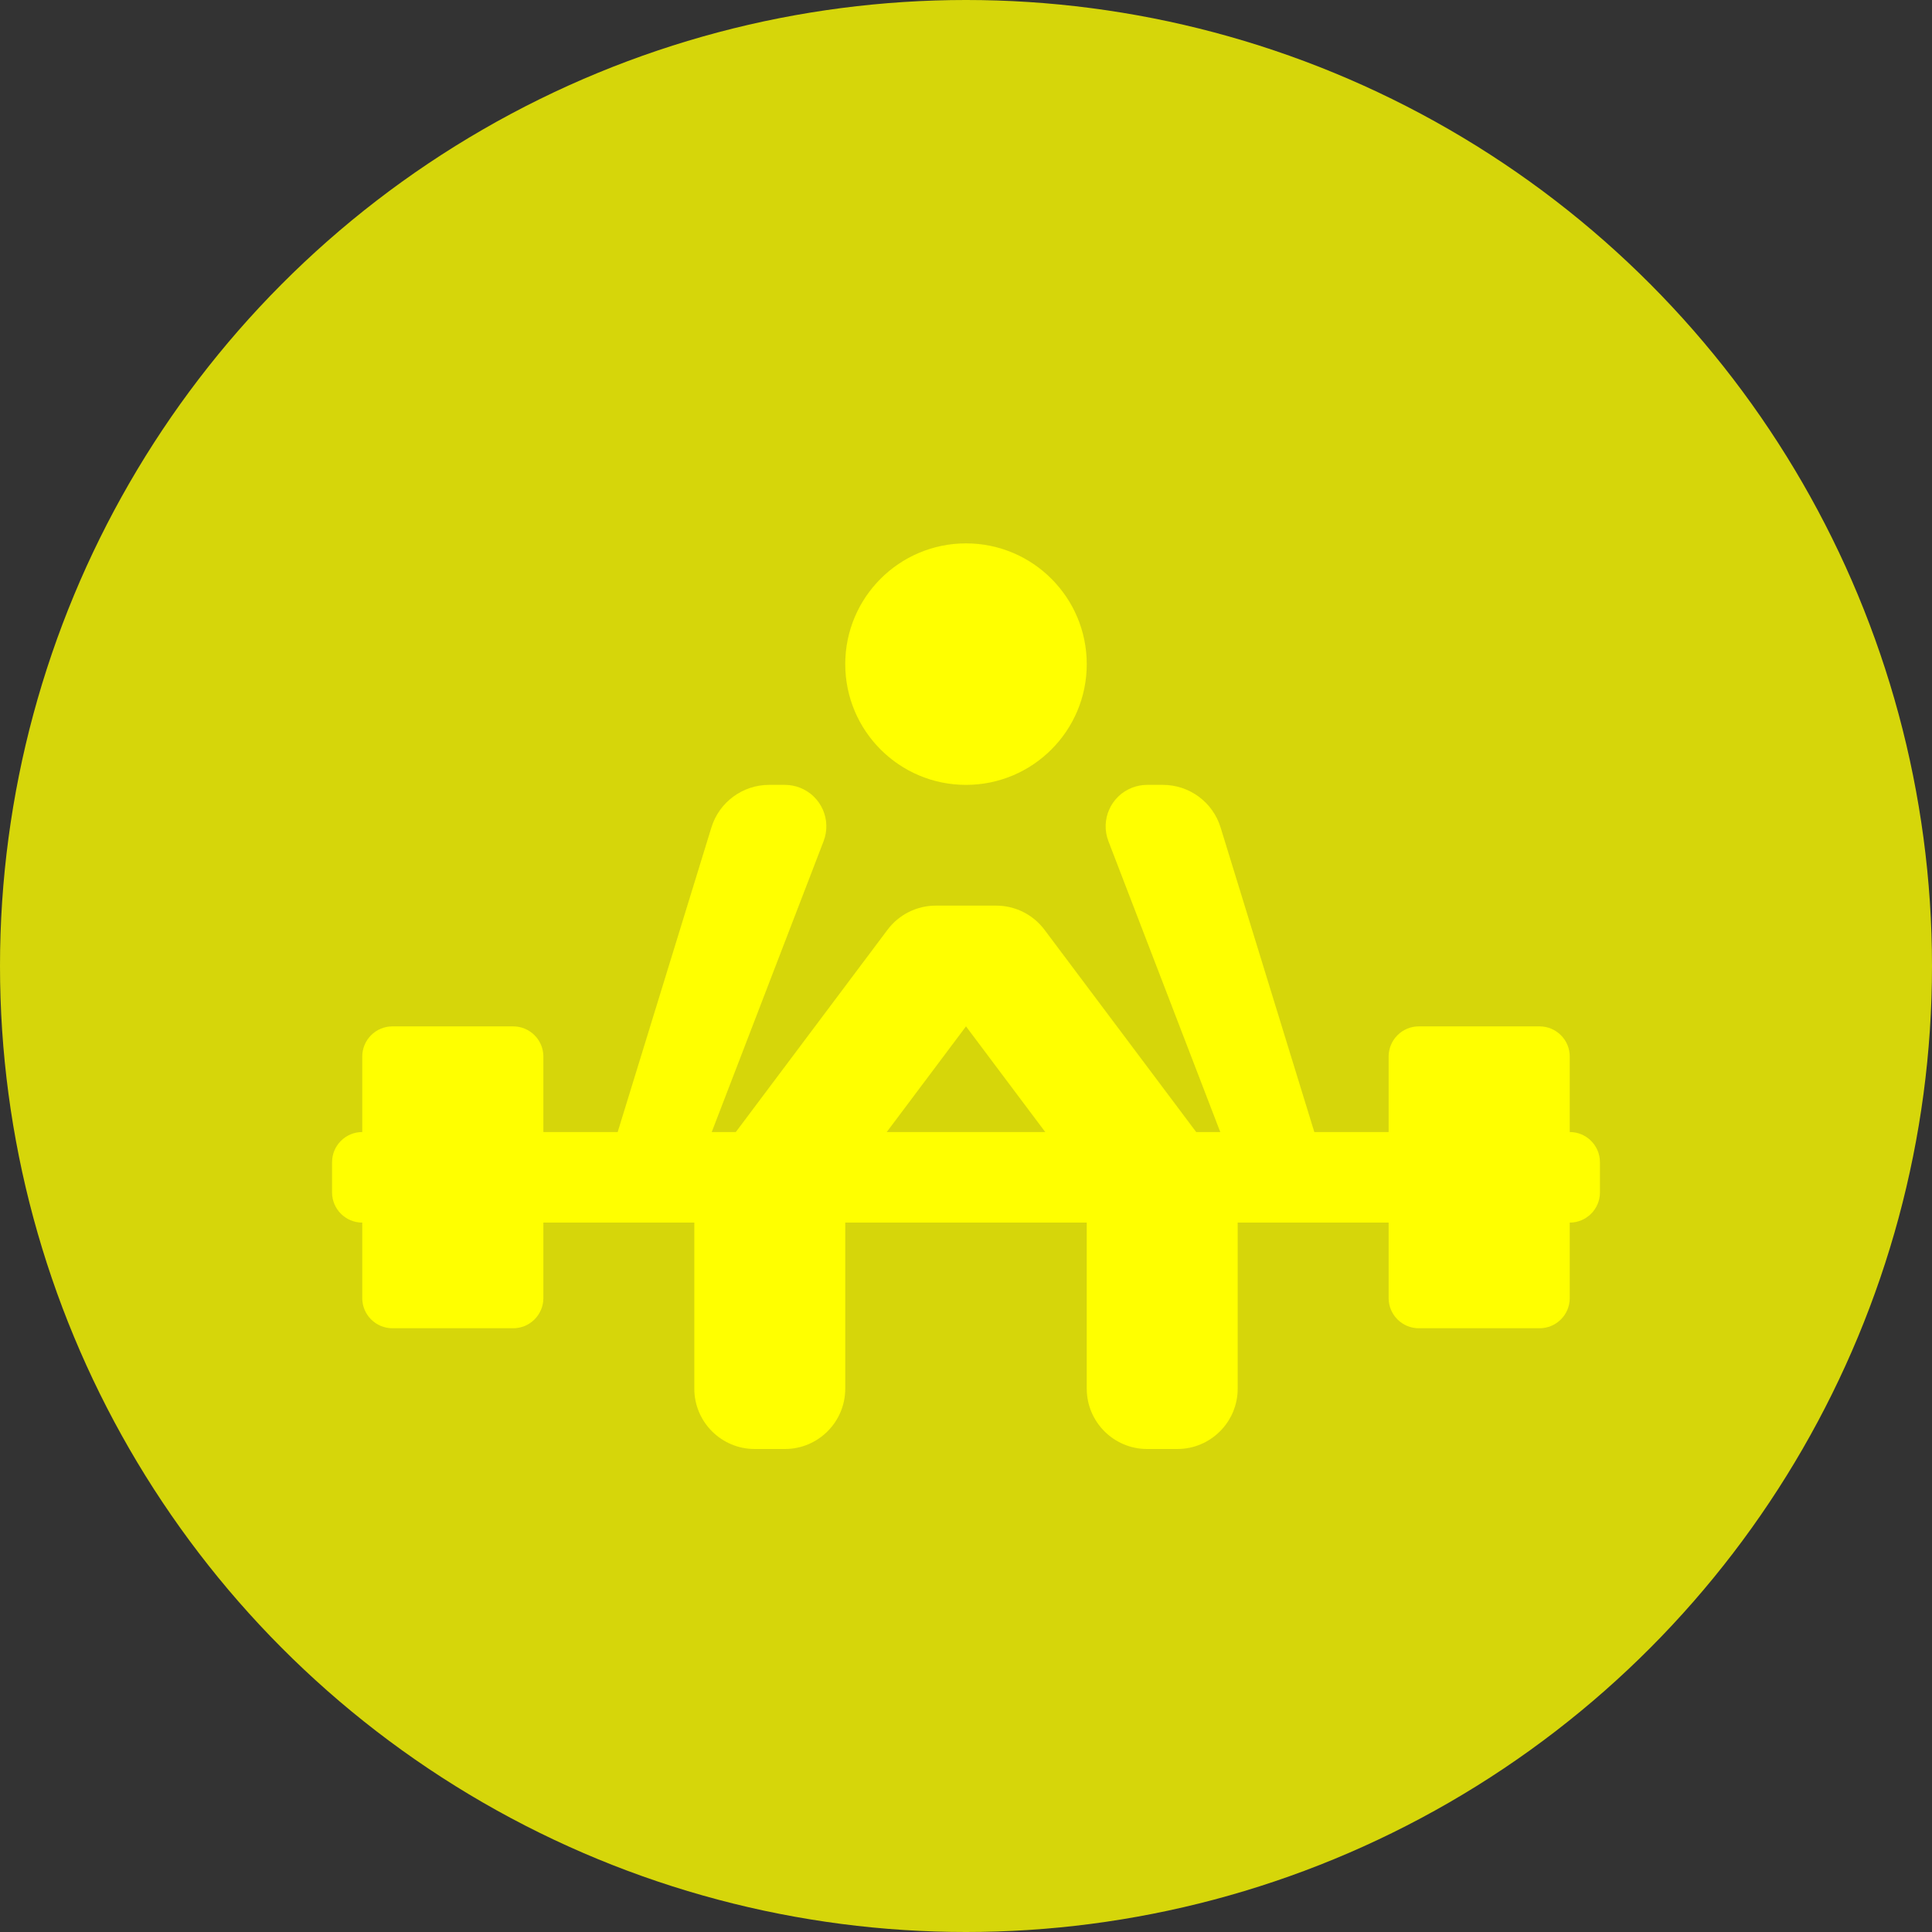 <?xml version="1.0" encoding="UTF-8"?>
<svg width="32px" height="32px" viewBox="0 0 32 32" version="1.1" xmlns="http://www.w3.org/2000/svg" xmlns:xlink="http://www.w3.org/1999/xlink">
    <rect x="0" y="0" width="32" height="32" fill="#333333" stroke="none"/>
    <!-- Generator: Sketch 47.1 (45422) - http://www.bohemiancoding.com/sketch -->
    <title>icon/argDown</title>
    <desc>Created with Sketch.</desc>
    <defs></defs>
    <g id="NOW" stroke="none" stroke-width="1" fill="none" fill-rule="evenodd">
        <g id="icon/argDown" fill="#FFFF00">
            <g id="weights" transform="translate(5, 17)">
                <path d="M18,1.75 L4,1.75 L4,0.5 C4,0.224 3.776,-5.07265313e-17 3.5,0 L1.5,0 L1.5,0 C1.224,5.07265313e-17 1,0.224 1,0.5 L1,0.5 L1,1.75 C0.724,1.75 0.5,1.974 0.5,2.25 L0.5,2.75 C0.5,3.026 0.724,3.25 1,3.25 L1,4.5 C1,4.776 1.224,5 1.5,5 L3.5,5 C3.776,5 4,4.776 4,4.5 L4,3.25 L18,3.25 L18,4.5 C18,4.776 18.224,5 18.5,5 L20.5,5 C20.776,5 21,4.776 21,4.5 L21,3.25 C21.276,3.25 21.5,3.026 21.5,2.75 L21.5,2.25 C21.5,1.974 21.276,1.75 21,1.75 L21,0.5 C21,0.224 20.776,-5.07265313e-17 20.5,0 L18.5,0 C18.224,5.07265313e-17 18,0.224 18,0.5 L18,0.5 L18,1.75 Z" id="Combined-Shape"></path>
            </g>
            <g id="weightlifter" transform="translate(10, 9)">
                <circle id="Oval-19" cx="6" cy="2" r="2"></circle>
                <path d="M1.5,11 L4,11 L4,14 L4,14 C4,14.552 3.552,15 3,15 L2.5,15 L2.5,15 C1.948,15 1.5,14.552 1.5,14 L1.5,11 Z" id="Rectangle-6"></path>
                <path d="M8,11 L10.5,11 L10.5,14 L10.5,14 C10.5,14.552 10.052,15 9.5,15 L9,15 L9,15 C8.448,15 8,14.552 8,14 L8,11 Z" id="Rectangle-6-Copy"></path>
                <path d="M9,4 L9.261,4 L9.261,4 C9.7,4 10.088,4.286 10.217,4.706 L12,10.5 L10.5,10.5 L8.359,4.933 L8.359,4.933 C8.223,4.579 8.399,4.182 8.753,4.046 C8.832,4.016 8.916,4 9,4 Z" id="Path-6"></path>
                <path d="M1,4 L1.261,4 L1.261,4 C1.7,4 2.088,4.286 2.217,4.706 L4,10.5 L2.5,10.5 L0.359,4.933 L0.359,4.933 C0.223,4.579 0.399,4.182 0.753,4.046 C0.832,4.016 0.916,4 1,4 Z" id="Path-6-Copy" transform="translate(2, 7.25) scale(-1, 1) translate(-2, -7.25) "></path>
                <path d="M2,10 L4.7,6.4 L4.7,6.4 C4.889,6.148 5.185,6 5.5,6 L6.5,6 L6.5,6 C6.815,6 7.111,6.148 7.3,6.4 L10,10 L7.5,10 L6,8 L4.5,10 L2,10 Z" id="Path-9"></path>
            </g>
            <circle id="Oval-14" opacity="0.8" cx="16" cy="16" r="16"></circle>
        </g>
    </g>
</svg>